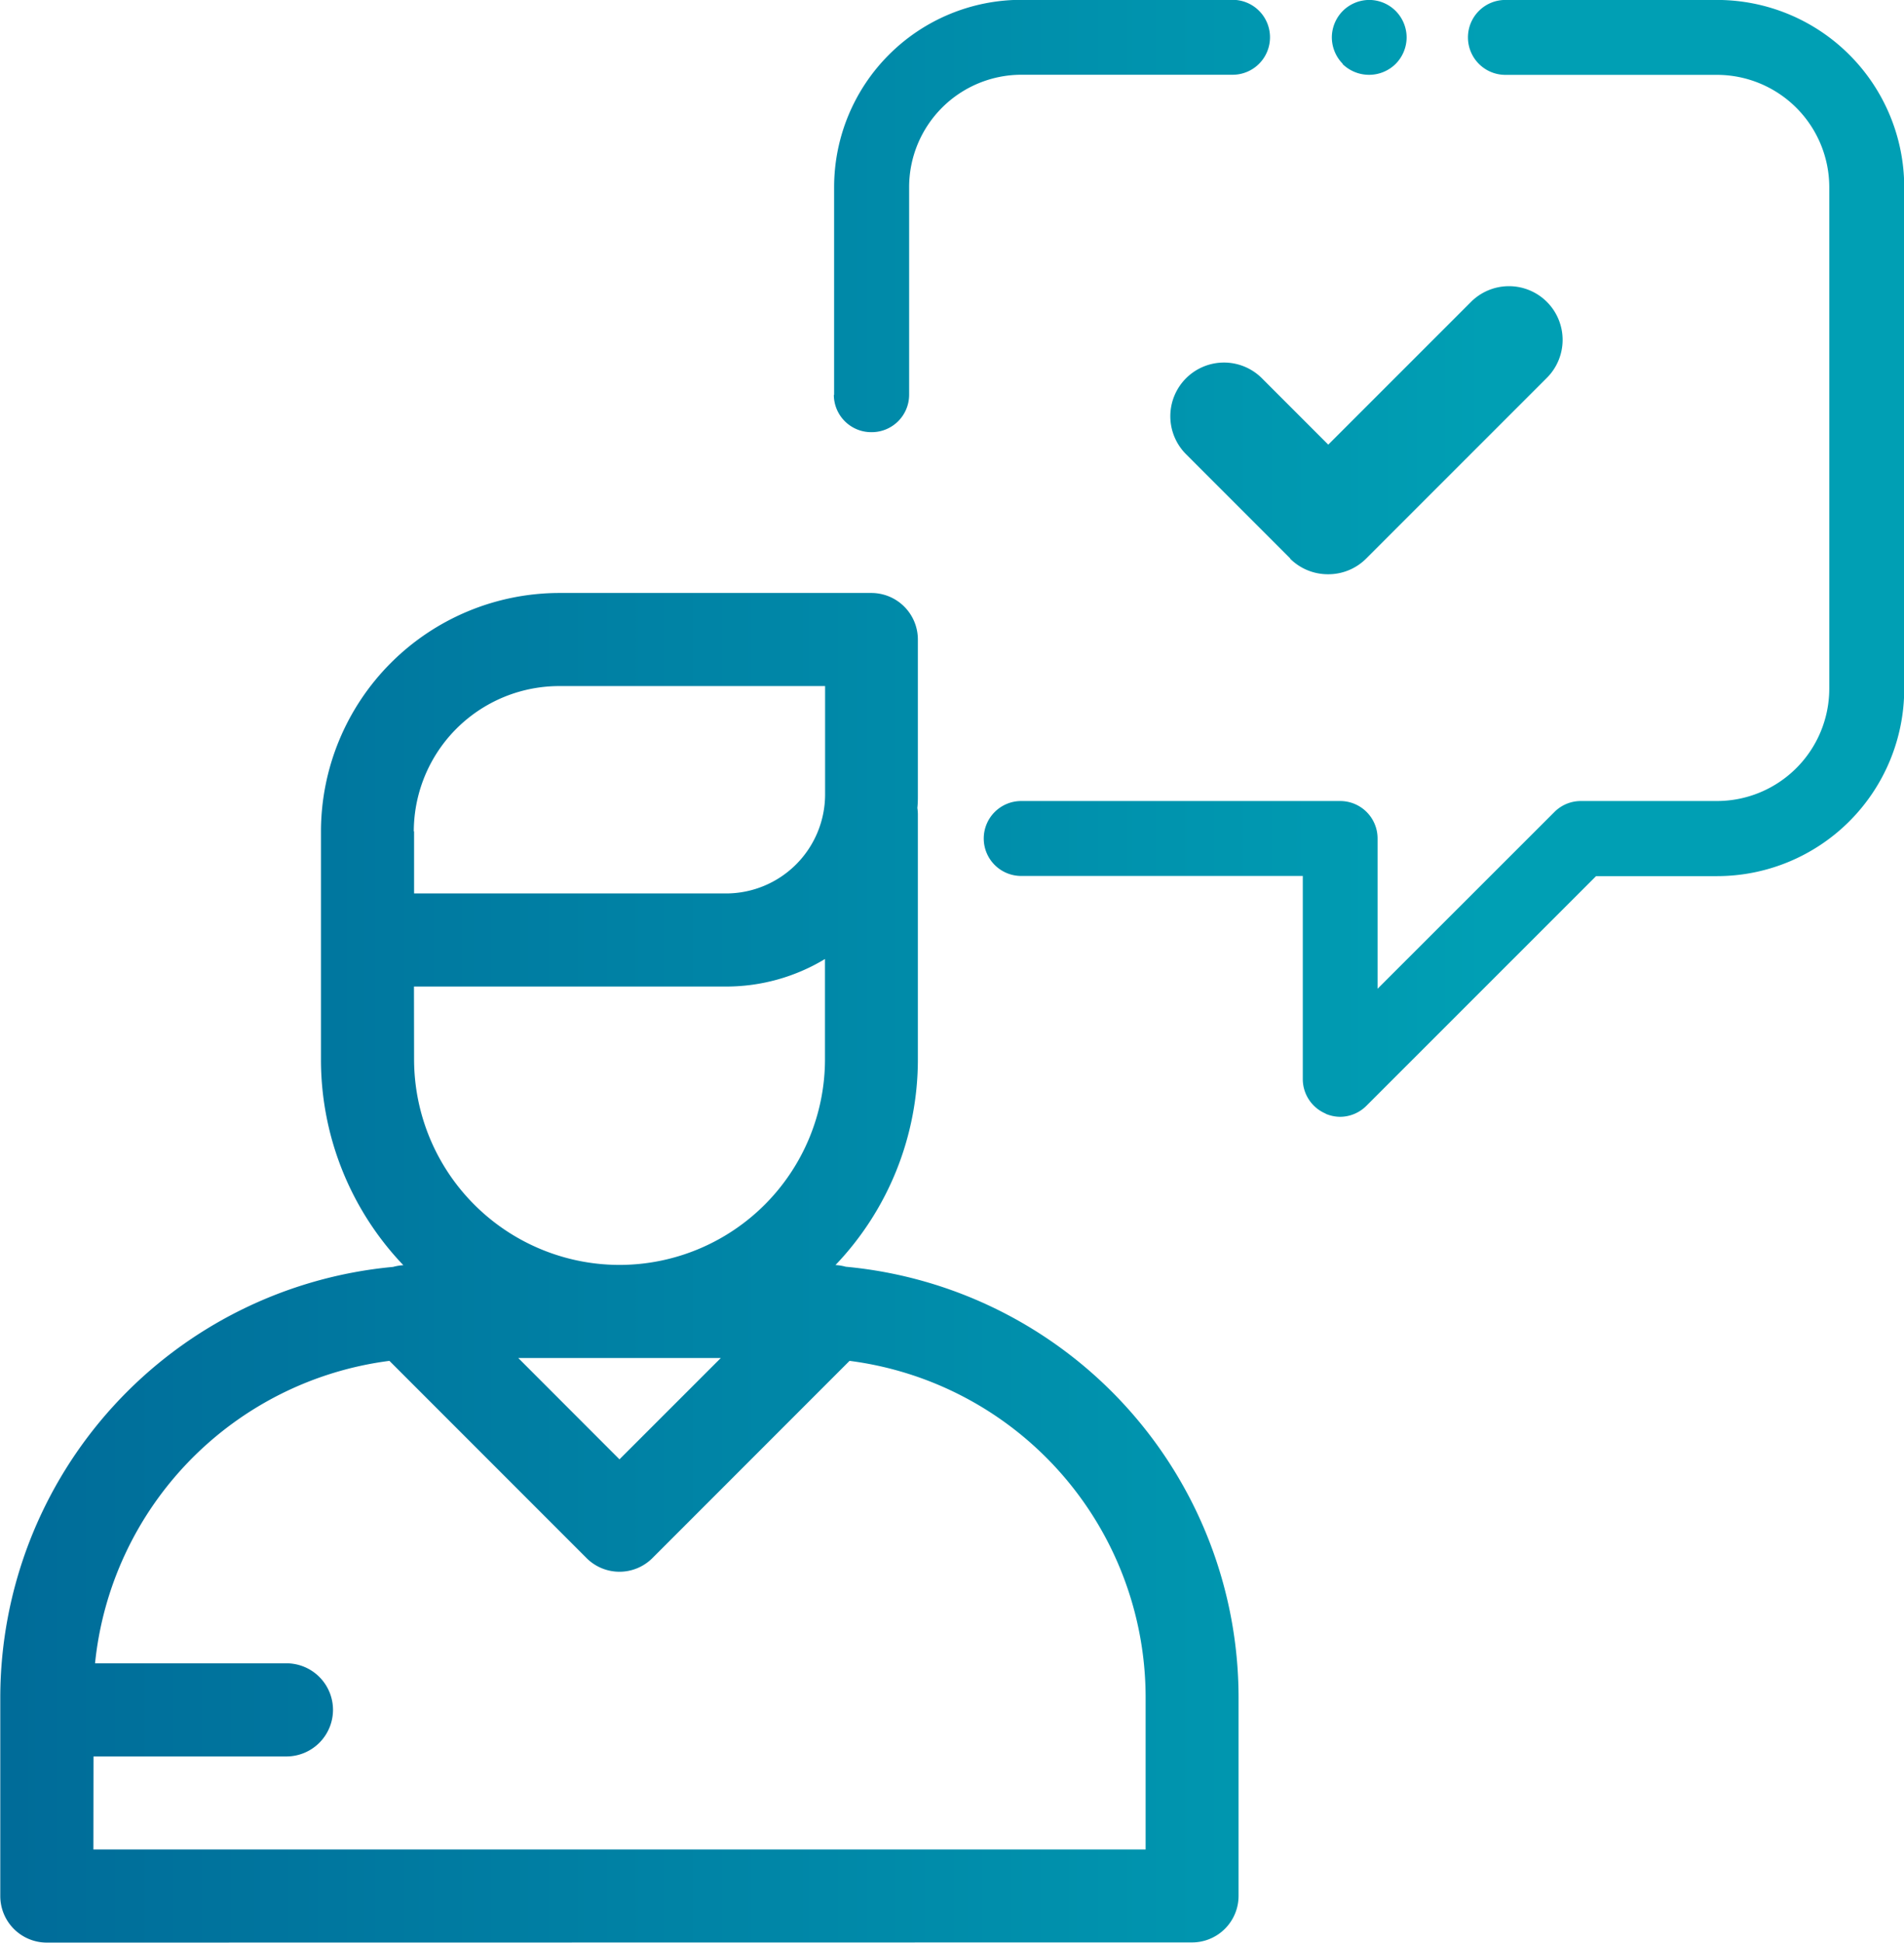 <svg xmlns="http://www.w3.org/2000/svg" xmlns:xlink="http://www.w3.org/1999/xlink" width="33.557" height="34.222" viewBox="0 0 33.557 34.222">
  <defs>
    <linearGradient id="linear-gradient" x1="-0.049" y1="0.5" x2="0.652" y2="0.5" gradientUnits="objectBoundingBox">
      <stop offset="0" stop-color="#006897"/>
      <stop offset="1" stop-color="#009fb4"/>
    </linearGradient>
  </defs>
  <path id="Intersección_347" data-name="Intersección 347" d="M-1764.6,41.452a.82.82,0,0,1-.82-.82v-3.5a7.625,7.625,0,0,1,6.923-7.583.884.884,0,0,1,.181-.03,5.241,5.241,0,0,1-1.452-3.622V21.877a4.206,4.206,0,0,1,4.2-4.2h5.5a.82.82,0,0,1,.82.82v2.731c0,.078,0,.158-.009.235a.806.806,0,0,1,.009.116v4.315a5.241,5.241,0,0,1-1.452,3.622.884.884,0,0,1,.181.03,7.626,7.626,0,0,1,6.923,7.583v3.5a.82.82,0,0,1-.82.82Zm.821-1.64h18.545V37.129a5.982,5.982,0,0,0-5.218-5.925l-3.475,3.475a.821.821,0,0,1-.58.24.82.82,0,0,1-.58-.24l-3.475-3.475a5.984,5.984,0,0,0-5.188,5.328h3.373a.821.821,0,0,1,.821.82.822.822,0,0,1-.821.821h-3.4Zm9.272-6.873,1.786-1.785h-3.57Zm-3.62-7.046a3.624,3.624,0,0,0,3.62,3.621,3.625,3.625,0,0,0,3.622-3.621V24.125a3.367,3.367,0,0,1-1.744.485h-5.5Zm0-4.016V22.97h5.5a1.746,1.746,0,0,0,1.744-1.743v-1.91h-4.681A2.564,2.564,0,0,0-1758.132,21.877Zm16.07,4.973a.66.66,0,0,1-.407-.609V22.662h-4.963a.66.66,0,0,1-.66-.66.66.66,0,0,1,.66-.66h5.621a.659.659,0,0,1,.66.66v2.647l3.116-3.113a.657.657,0,0,1,.466-.194h2.4a1.981,1.981,0,0,0,1.979-1.978V10.528a1.981,1.981,0,0,0-1.979-1.978h-3.729a.66.66,0,0,1-.66-.66.659.659,0,0,1,.66-.66h3.729a3.3,3.3,0,0,1,3.3,3.3v8.835a3.3,3.3,0,0,1-3.3,3.3h-2.131l-4.048,4.046a.659.659,0,0,1-.466.194A.669.669,0,0,1-1742.062,26.851Zm-.626-9.779-1.839-1.839a.946.946,0,0,1,0-1.337.946.946,0,0,1,1.338,0l1.169,1.169,2.516-2.515a.946.946,0,0,1,1.337,0,.946.946,0,0,1,0,1.338l-3.184,3.183a.942.942,0,0,1-.669.277A.943.943,0,0,1-1742.689,17.071Zm-8.041-2.884V10.528a3.3,3.3,0,0,1,3.3-3.3h3.723a.659.659,0,0,1,.659.66.659.659,0,0,1-.659.66h-3.723a1.98,1.98,0,0,0-1.978,1.978v3.659a.659.659,0,0,1-.66.659A.659.659,0,0,1-1750.729,14.188Zm8.965-5.831a.666.666,0,0,1-.193-.466.665.665,0,0,1,.193-.466.664.664,0,0,1,.466-.194.661.661,0,0,1,.466.194.665.665,0,0,1,.193.466.666.666,0,0,1-.193.466.665.665,0,0,1-.466.193A.668.668,0,0,1-1741.765,8.357Z" transform="translate(1765.425 -7.231)" fill="url(#linear-gradient)"/>
</svg>
